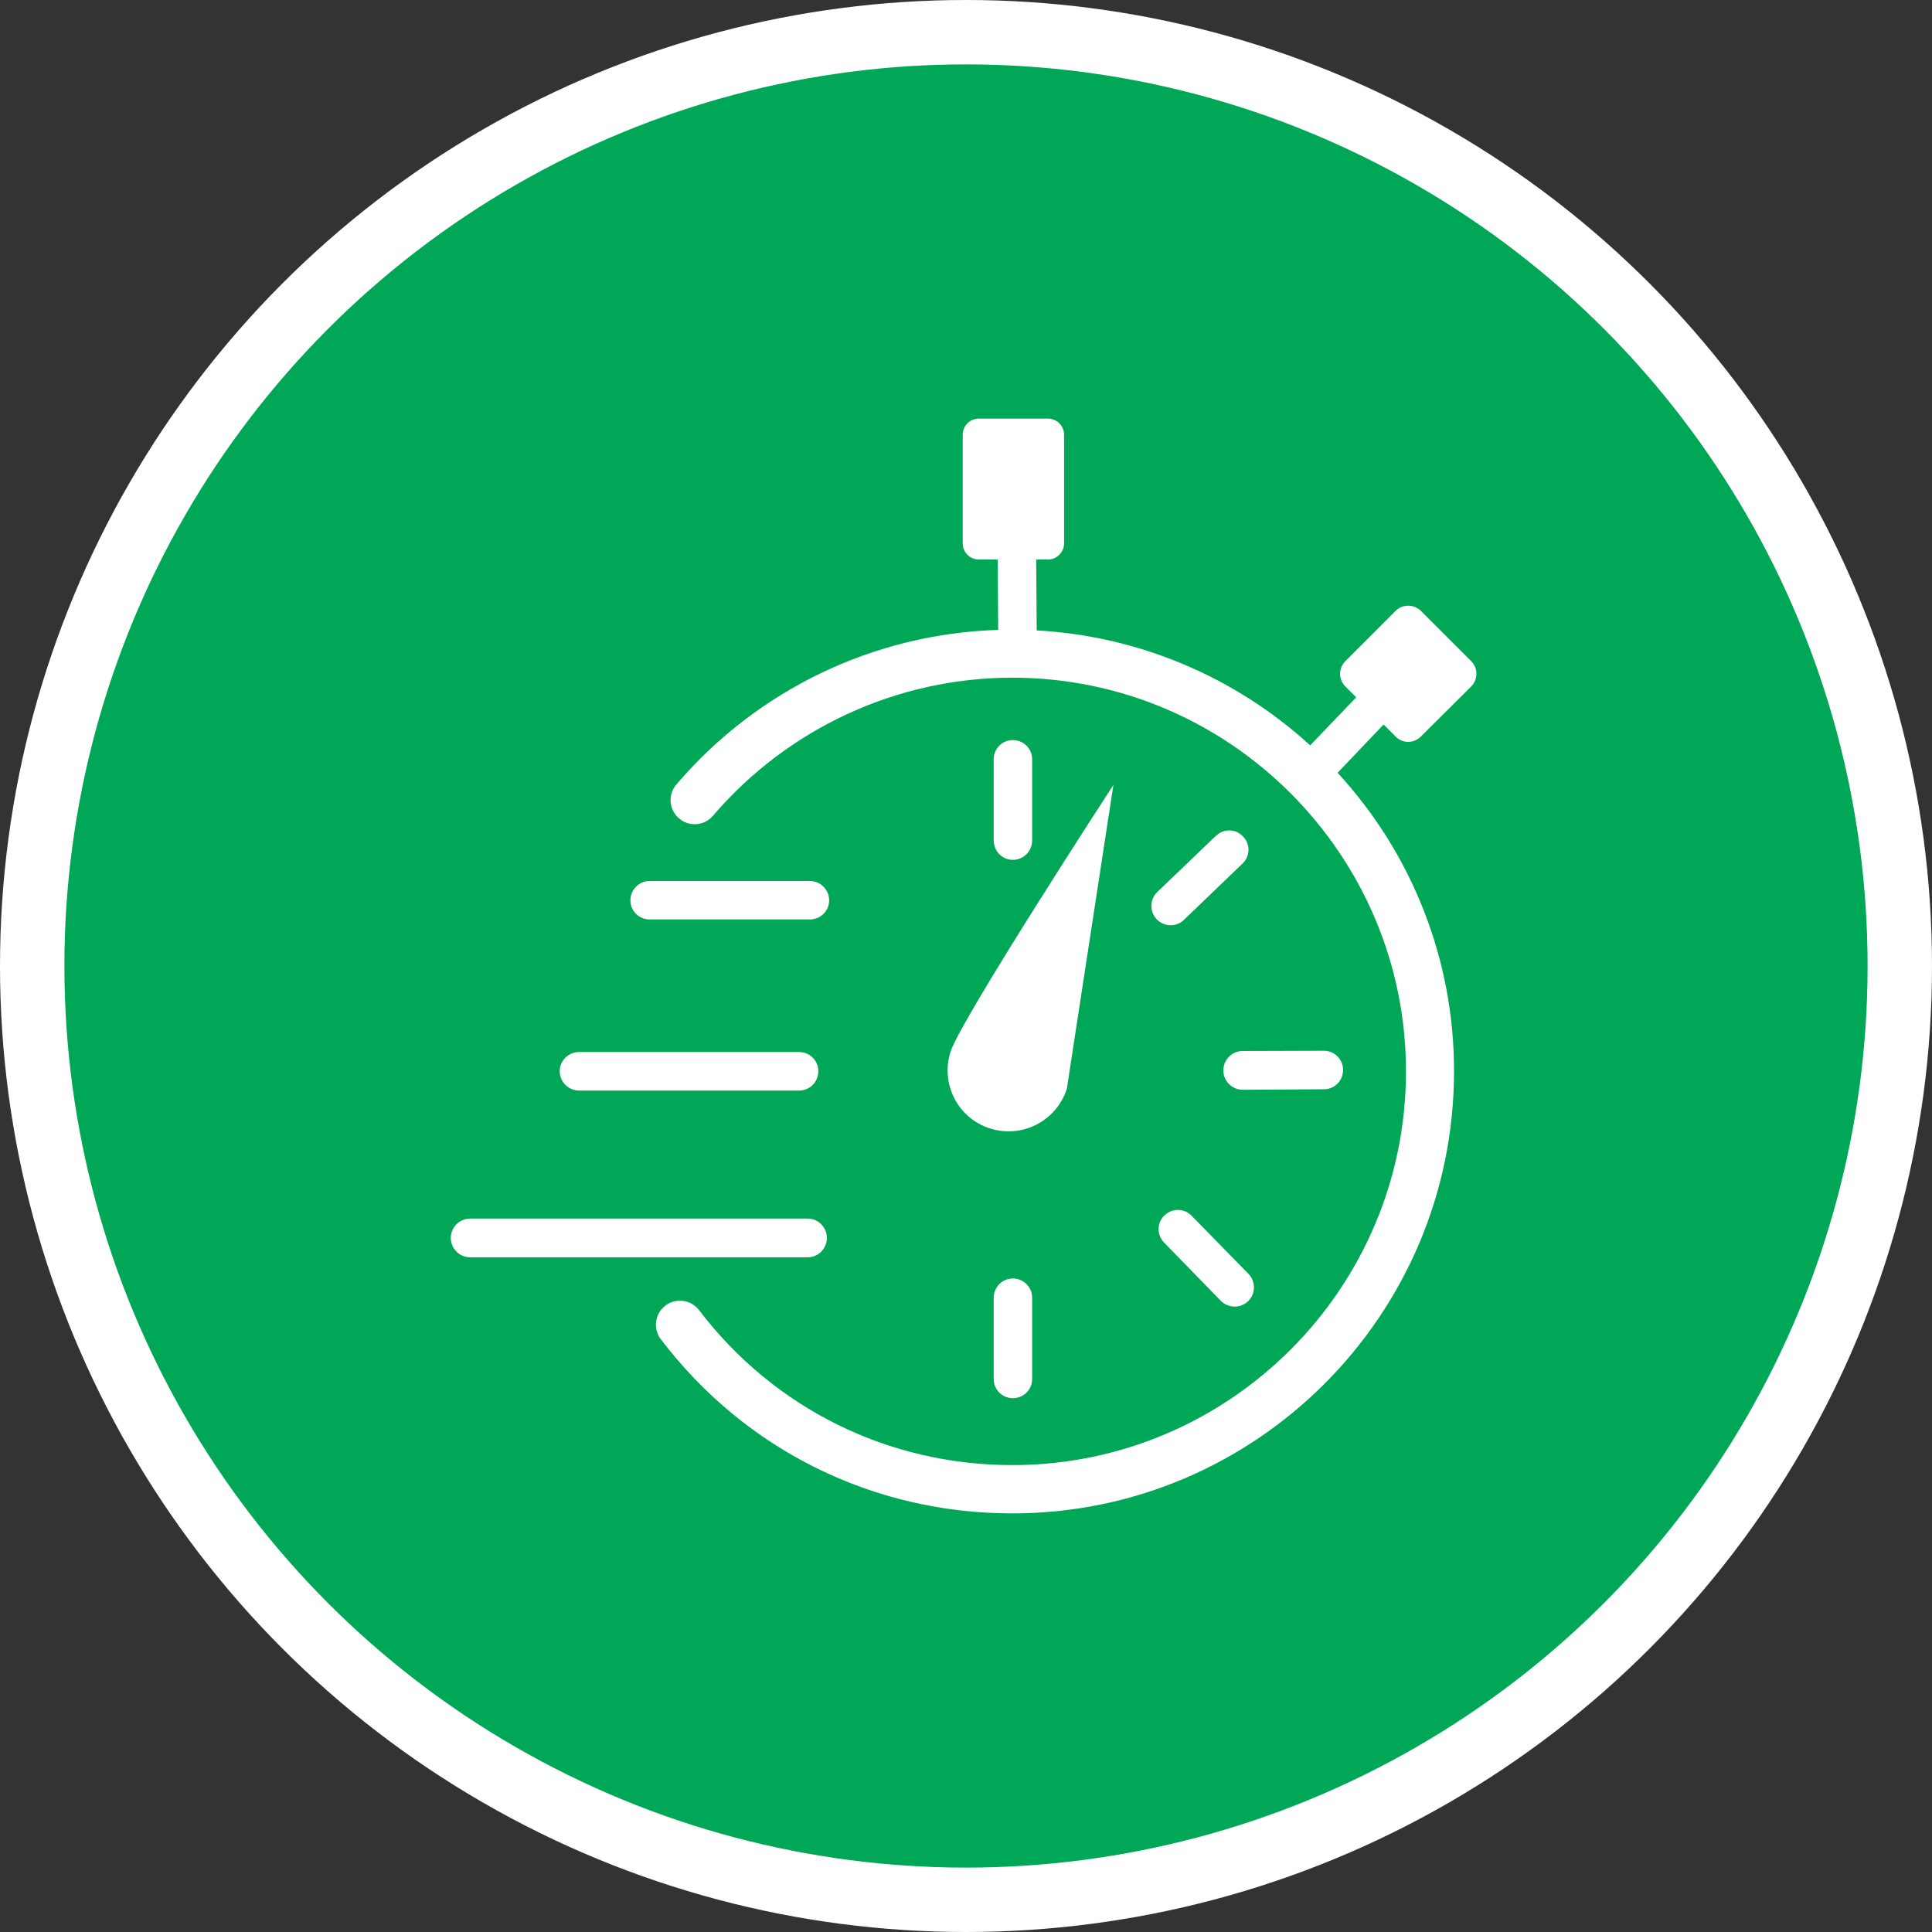 <?xml version="1.0" encoding="UTF-8" standalone="no"?>
<!-- Created with Inkscape (http://www.inkscape.org/) -->

<svg
   xmlns:dc="http://purl.org/dc/elements/1.1/"
   xmlns:cc="http://creativecommons.org/ns#"
   xmlns:rdf="http://www.w3.org/1999/02/22-rdf-syntax-ns#"
   xmlns:svg="http://www.w3.org/2000/svg"
   xmlns="http://www.w3.org/2000/svg"
   xmlns:xlink="http://www.w3.org/1999/xlink"
   xmlns:sodipodi="http://sodipodi.sourceforge.net/DTD/sodipodi-0.dtd"
   xmlns:inkscape="http://www.inkscape.org/namespaces/inkscape"
   width="30px"
   height="30px"
   version="1.1"
   id="svg8"
   inkscape:version="0.92.4 5da689c313, 2019-01-14"
   sodipodi:docname="container.svg">
  <rect width="100%" height="100%" fill="#333333" stroke="none"/>
  <defs
     id="defs2" />
  <sodipodi:namedview
     id="base"
     pagecolor="#ffffff"
     bordercolor="#666666"
     borderopacity="1.0"
     inkscape:pageopacity="0.0"
     inkscape:pageshadow="2"
     inkscape:zoom="13.049334"
     inkscape:cx="18.679046"
     inkscape:cy="12.165829"
     inkscape:document-units="px"
     inkscape:current-layer="layer1"
     showgrid="false"
     inkscape:snap-page="false"
     units="px"
     inkscape:window-width="1884"
     inkscape:window-height="1061"
     inkscape:window-x="0"
     inkscape:window-y="0"
     inkscape:window-maximized="1"
     fit-margin-top="0"
     fit-margin-left="0"
     fit-margin-right="0"
     fit-margin-bottom="0" />
    <circle
       style="color:#000000;clip-rule:nonzero;display:inline;overflow:visible;visibility:visible;opacity:1;isolation:auto;mix-blend-mode:normal;color-interpolation:sRGB;color-interpolation-filters:linearRGB;solid-color:#000000;solid-opacity:1;vector-effect:none;fill:#00a757;fill-opacity:1;fill-rule:evenodd;stroke:#ffffff;stroke-width:1;stroke-linecap:butt;stroke-linejoin:miter;stroke-miterlimit:4;stroke-dasharray:none;stroke-dashoffset:0;stroke-opacity:1;marker:none;color-rendering:auto;image-rendering:auto;shape-rendering:auto;text-rendering:auto;enable-background:accumulate"
       id="path815"
       cx="15"
       cy="15"
       r="14.5" />
<g transform="translate(7.0,6.5)"><path fill-rule="nonzero" fill="#FFFFFF" fill-opacity="1" d="M 5.574 7.777 L 3.086 7.777 C 2.922 7.777 2.789 7.645 2.789 7.48 C 2.789 7.316 2.922 7.18 3.086 7.18 L 5.574 7.18 C 5.742 7.18 5.875 7.316 5.875 7.48 C 5.875 7.645 5.742 7.777 5.574 7.777 Z M 5.707 10.133 C 5.707 9.969 5.574 9.836 5.41 9.836 L 1.992 9.836 C 1.828 9.836 1.691 9.969 1.691 10.133 C 1.691 10.301 1.828 10.434 1.992 10.434 L 5.41 10.434 C 5.574 10.434 5.707 10.301 5.707 10.133 Z M 5.84 12.723 C 5.84 12.559 5.707 12.422 5.543 12.422 L 0.301 12.422 C 0.133 12.422 0 12.559 0 12.723 C 0 12.887 0.133 13.023 0.301 13.023 L 5.543 13.023 C 5.707 13.023 5.84 12.887 5.84 12.723 Z M 9.027 6.551 L 9.027 5.289 C 9.027 5.125 8.895 4.992 8.727 4.992 C 8.562 4.992 8.43 5.125 8.43 5.289 L 8.43 6.551 C 8.43 6.715 8.562 6.852 8.727 6.852 C 8.895 6.852 9.027 6.715 9.027 6.551 Z M 9.027 14.914 L 9.027 13.652 C 9.027 13.488 8.895 13.352 8.727 13.352 C 8.562 13.352 8.43 13.488 8.43 13.652 L 8.43 14.914 C 8.43 15.078 8.562 15.211 8.727 15.211 C 8.895 15.211 9.027 15.078 9.027 14.914 Z M 12.297 10.422 L 13.559 10.414 C 13.723 10.414 13.855 10.281 13.855 10.113 C 13.855 9.949 13.723 9.816 13.555 9.816 L 12.293 9.82 C 12.129 9.82 11.996 9.957 11.996 10.121 C 11.996 10.285 12.129 10.422 12.297 10.422 Z M 12.383 13.703 C 12.5 13.586 12.5 13.398 12.387 13.281 L 11.504 12.379 C 11.43 12.301 11.32 12.27 11.215 12.297 C 11.113 12.324 11.031 12.402 11 12.508 C 10.973 12.609 11 12.719 11.078 12.797 L 11.957 13.699 C 12.074 13.816 12.262 13.82 12.383 13.703 Z M 11.383 7.785 L 12.293 6.91 C 12.414 6.797 12.418 6.605 12.301 6.488 C 12.188 6.367 12 6.363 11.879 6.48 L 10.969 7.352 C 10.852 7.465 10.848 7.656 10.961 7.773 C 11.074 7.895 11.266 7.898 11.383 7.785 Z M 14.672 4.938 C 14.777 5.047 14.953 5.047 15.062 4.938 L 15.844 4.16 C 15.953 4.051 15.953 3.875 15.844 3.766 L 15.062 2.984 C 14.953 2.879 14.777 2.879 14.672 2.984 L 13.891 3.766 C 13.781 3.875 13.781 4.051 13.891 4.16 L 14.059 4.328 L 13.344 5.074 C 12.18 4.008 10.676 3.375 9.098 3.289 L 9.09 2.188 L 9.273 2.188 C 9.41 2.188 9.523 2.074 9.523 1.938 L 9.523 0.25 C 9.523 0.113 9.41 0 9.273 0 L 8.199 0 C 8.059 0 7.949 0.113 7.949 0.25 L 7.949 1.938 C 7.949 2.074 8.059 2.188 8.199 2.188 L 8.492 2.188 L 8.5 3.281 C 6.57 3.34 4.758 4.211 3.504 5.68 C 3.367 5.836 3.387 6.074 3.543 6.207 C 3.699 6.344 3.938 6.324 4.07 6.168 C 5.234 4.809 6.93 4.023 8.719 4.023 C 12.09 4.023 14.832 6.77 14.832 10.137 C 14.832 13.508 12.09 16.25 8.719 16.25 C 6.797 16.25 5.023 15.375 3.855 13.844 C 3.73 13.68 3.496 13.648 3.332 13.773 C 3.168 13.898 3.137 14.133 3.262 14.297 C 4.57 16.016 6.559 17 8.719 17 C 12.5 17 15.578 13.922 15.578 10.137 C 15.582 8.418 14.934 6.762 13.77 5.5 L 14.484 4.75 Z M 10.289 5.688 C 10.289 5.688 7.914 9.336 7.758 9.836 C 7.602 10.332 7.875 10.867 8.375 11.023 C 8.875 11.18 9.406 10.906 9.566 10.406 C 9.566 10.406 10.289 5.688 10.289 5.688 Z M 10.289 5.688 "/>
</g>
</svg>
